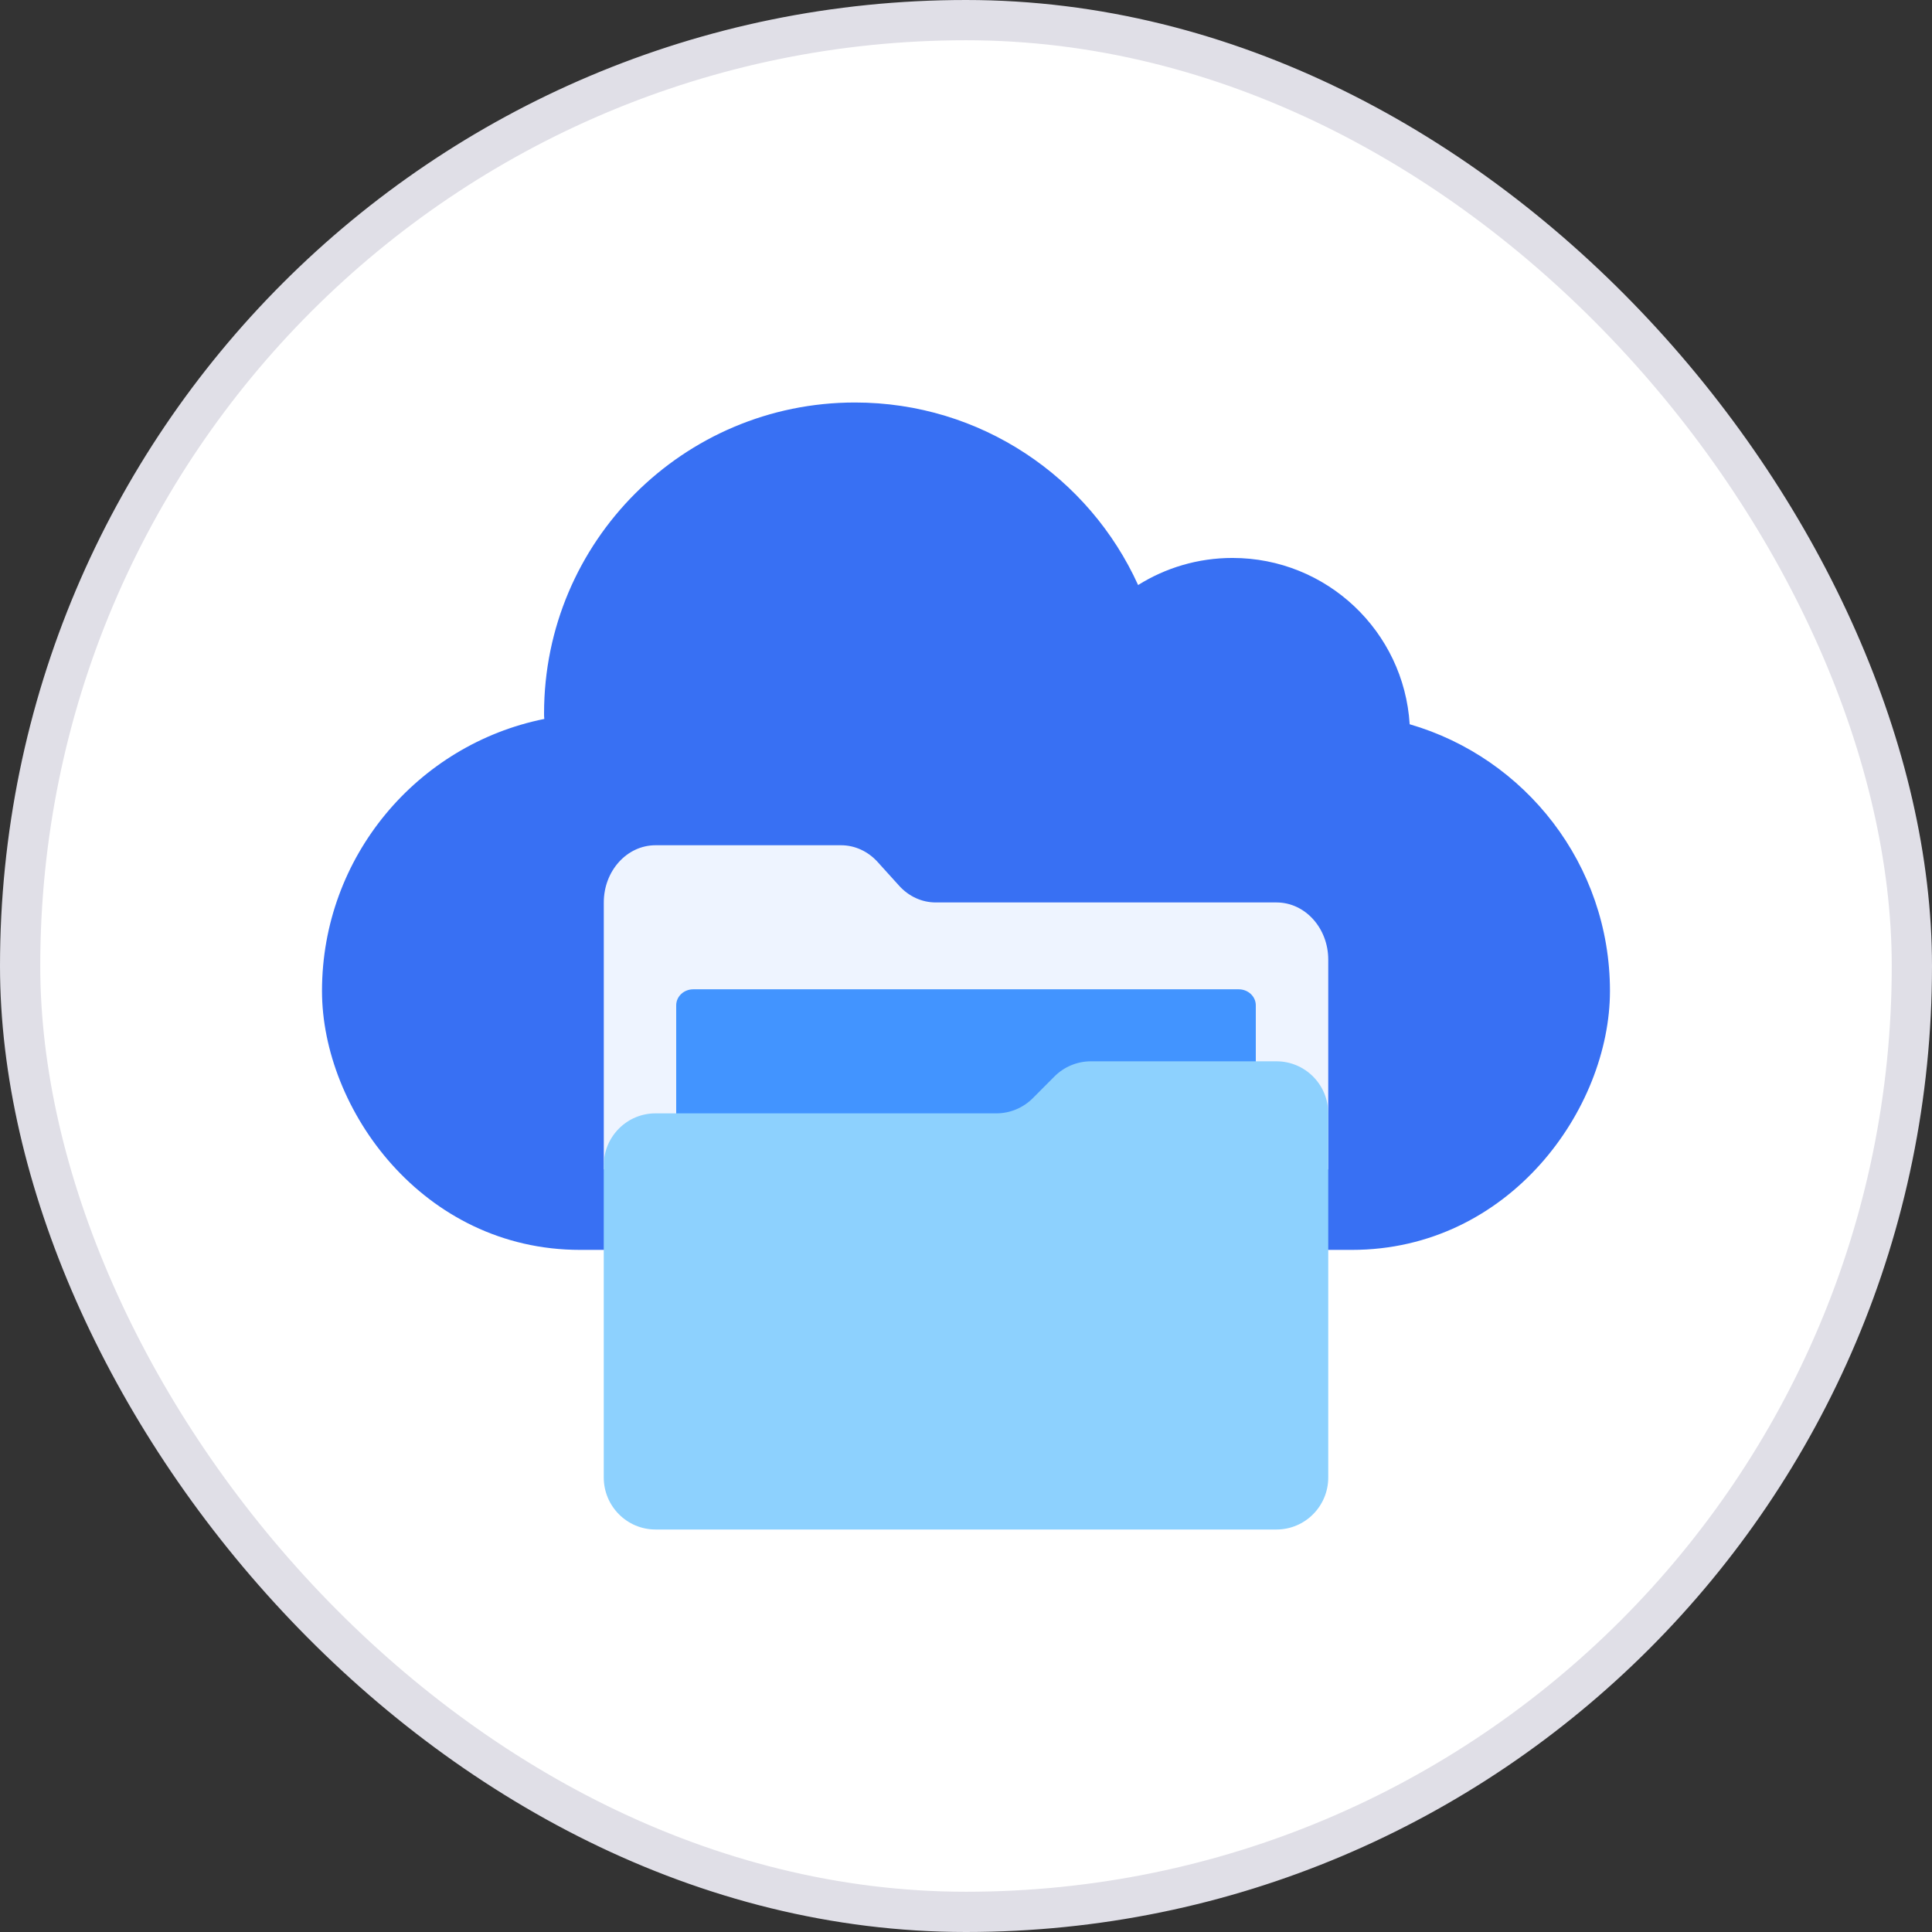 <svg width="48" height="48" viewBox="0 0 48 48" fill="none" xmlns="http://www.w3.org/2000/svg">
<rect x="0" y="0" width="48" height="48" fill="#333333" stroke="none"/>
<rect x="0.5" y="0.5" width="47" height="47" rx="23.5" fill="white"/>
<rect x="0.5" y="0.5" width="47" height="47" rx="23.5" stroke="#E0DFE7"/>
<path d="M14.414 31.053C10.5 31.053 8 27.55 8 24.62C8 21.283 10.372 18.496 13.523 17.862C13.517 17.818 13.517 17.768 13.517 17.724C13.517 13.459 16.976 10 21.241 10C24.369 10 27.062 11.859 28.276 14.535C28.954 14.11 29.76 13.862 30.62 13.862C32.965 13.862 34.88 15.688 35.023 17.994C37.897 18.827 39.999 21.481 39.999 24.62C39.999 27.55 37.5 31.053 33.586 31.053H14.414Z" fill="#3870F3"/>
<path d="M15.001 29.052V22.421C15.001 21.636 15.576 21 16.286 21H20.896C21.238 21 21.564 21.15 21.805 21.416L22.338 22.005C22.579 22.272 22.906 22.421 23.247 22.421H31.714C32.425 22.421 33 23.058 33 23.842V29.052H15.001Z" fill="#EEF4FF"/>
<path d="M16.8 28.158V24.977C16.8 24.757 16.99 24.579 17.224 24.579H30.776C31.01 24.579 31.2 24.757 31.2 24.977V28.158H16.8Z" fill="#4294FF"/>
<path d="M33 36.707V27.66C33 26.947 32.424 26.368 31.714 26.368H27.104C26.763 26.368 26.436 26.504 26.195 26.747L25.662 27.282C25.421 27.525 25.094 27.661 24.753 27.661H16.286C15.576 27.661 15 28.239 15 28.953V36.707C15 37.421 15.576 38 16.286 38H31.714C32.424 38 33 37.421 33 36.707Z" fill="#8DD1FE"/>
</svg>
